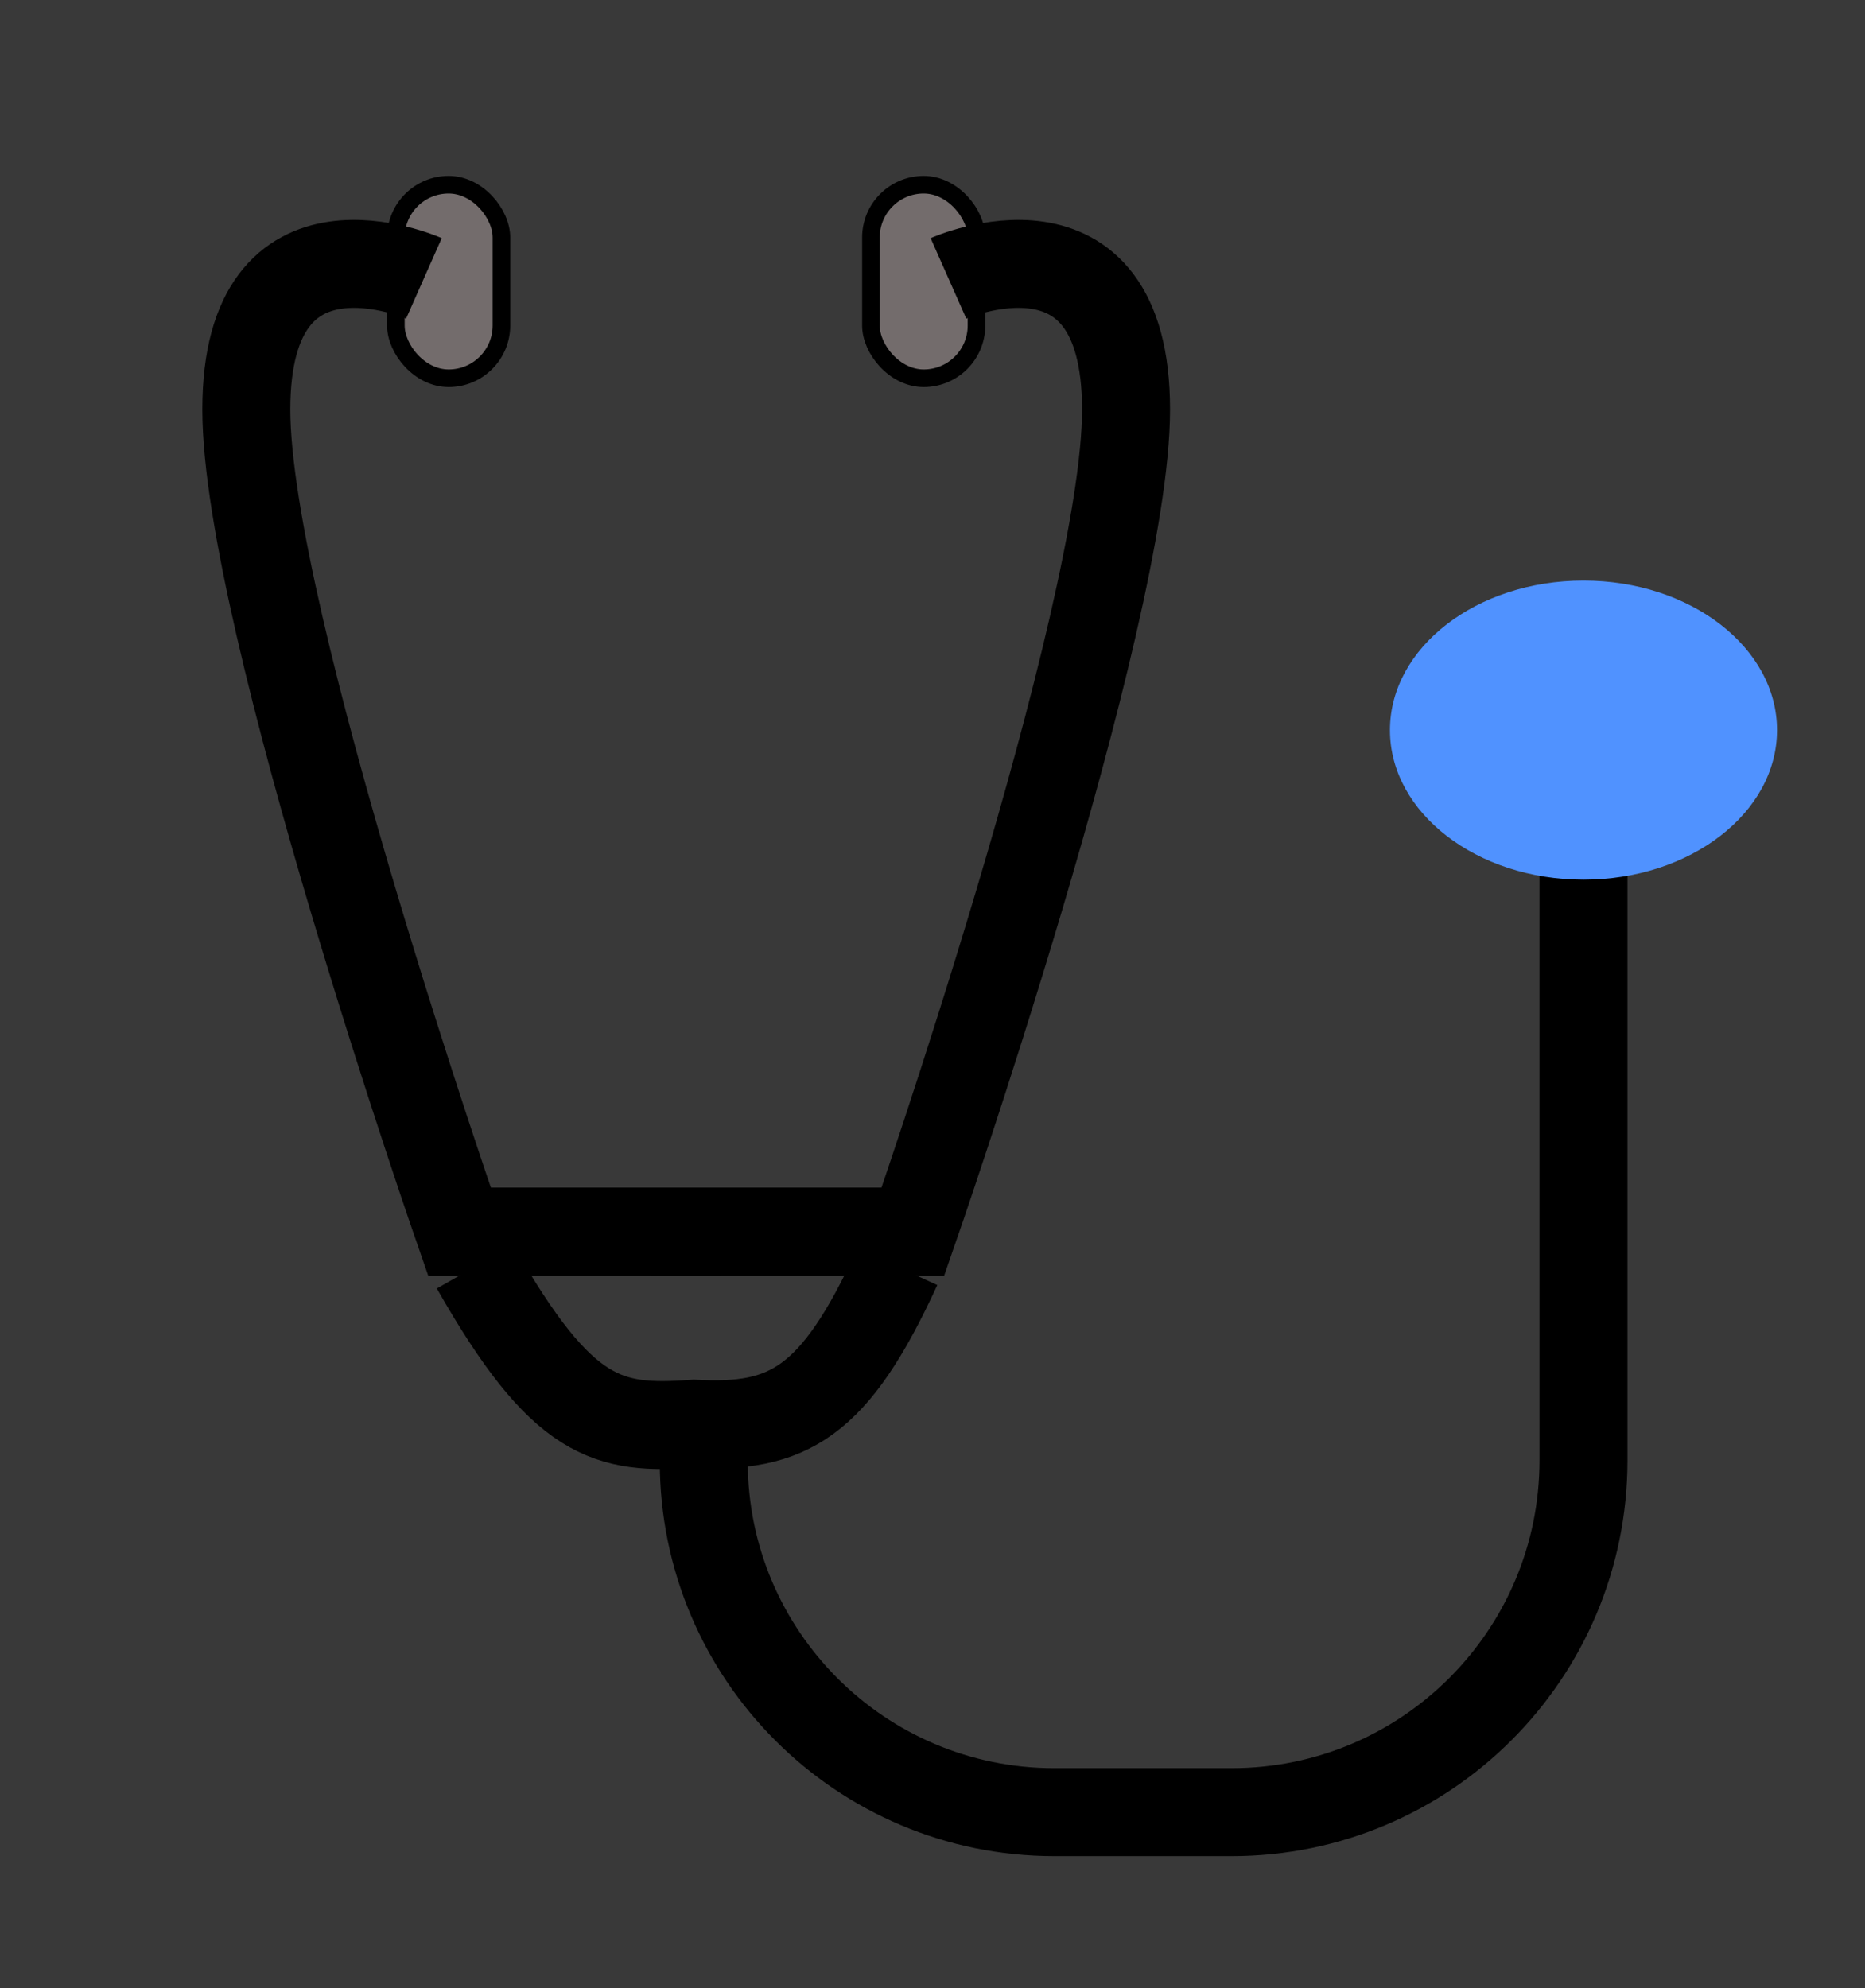 <svg width="106" height="113" viewBox="0 0 106 113" fill="none" xmlns="http://www.w3.org/2000/svg" xmlns:xlink="http://www.w3.org/1999/xlink">
	<rect x="0" y="0" width="106" height="113" fill="#333333" stroke="none"/>
	<rect id="画板 934" width="106" height="113" fill="#FFFFFF" fill-opacity="0.035"/>
	<g clip-path="url(#clip111_45)">
		<rect id="矩形 2176" x="22.5" y="10.5" rx="3" width="6" height="11" fill="#0F0D0D"/>
		<rect id="矩形 2176" x="22.5" y="10.5" rx="3" width="6" height="11" fill="#736C6C"/>
		<rect id="矩形 2176" x="22.5" y="10.5" rx="3" width="6" height="11" stroke="#000000" stroke-linejoin="bevel"/>
		<rect id="矩形 2176" x="49.5" y="10.5" rx="3" width="6" height="11" fill="#0F0D0D"/>
		<rect id="矩形 2176" x="49.5" y="10.5" rx="3" width="6" height="11" fill="#736C6C"/>
		<rect id="矩形 2176" x="49.5" y="10.5" rx="3" width="6" height="11" stroke="#000000" stroke-linejoin="bevel"/>
		<path id="矢量 943" d="M24.094 15.822C24.094 15.822 14 11.348 14 23.277C14 35.207 26.112 70 26.112 70L41 70" stroke="#000000" stroke-width="5"/>
		<path id="矢量 943" d="M53.906 15.822C53.906 15.822 64 11.348 64 23.277C64 35.207 51.888 70 51.888 70L37 70" stroke="#000000" stroke-width="5"/>
		<path id="矢量 945" d="M40 83.072C40 94.078 48.922 103 59.928 103L70 103C81.046 103 90 94.046 90 83L90 48" stroke="#000000" stroke-width="5"/>
		<ellipse id="椭圆 54" cx="90" cy="41.5" rx="11" ry="8.5" fill="#5092FF"/>
		<path id="矢量 946" d="M27 72C31.961 80.727 34.536 81.282 39.444 80.922C44.774 81.212 47.433 79.78 51 72" stroke="#000000" stroke-width="5"/>
	</g>
	<defs>
		<clipPath id="clip111_45">
			<rect id="画板 934" width="106" height="113" fill="white"/>
		</clipPath>
	</defs>
</svg>
